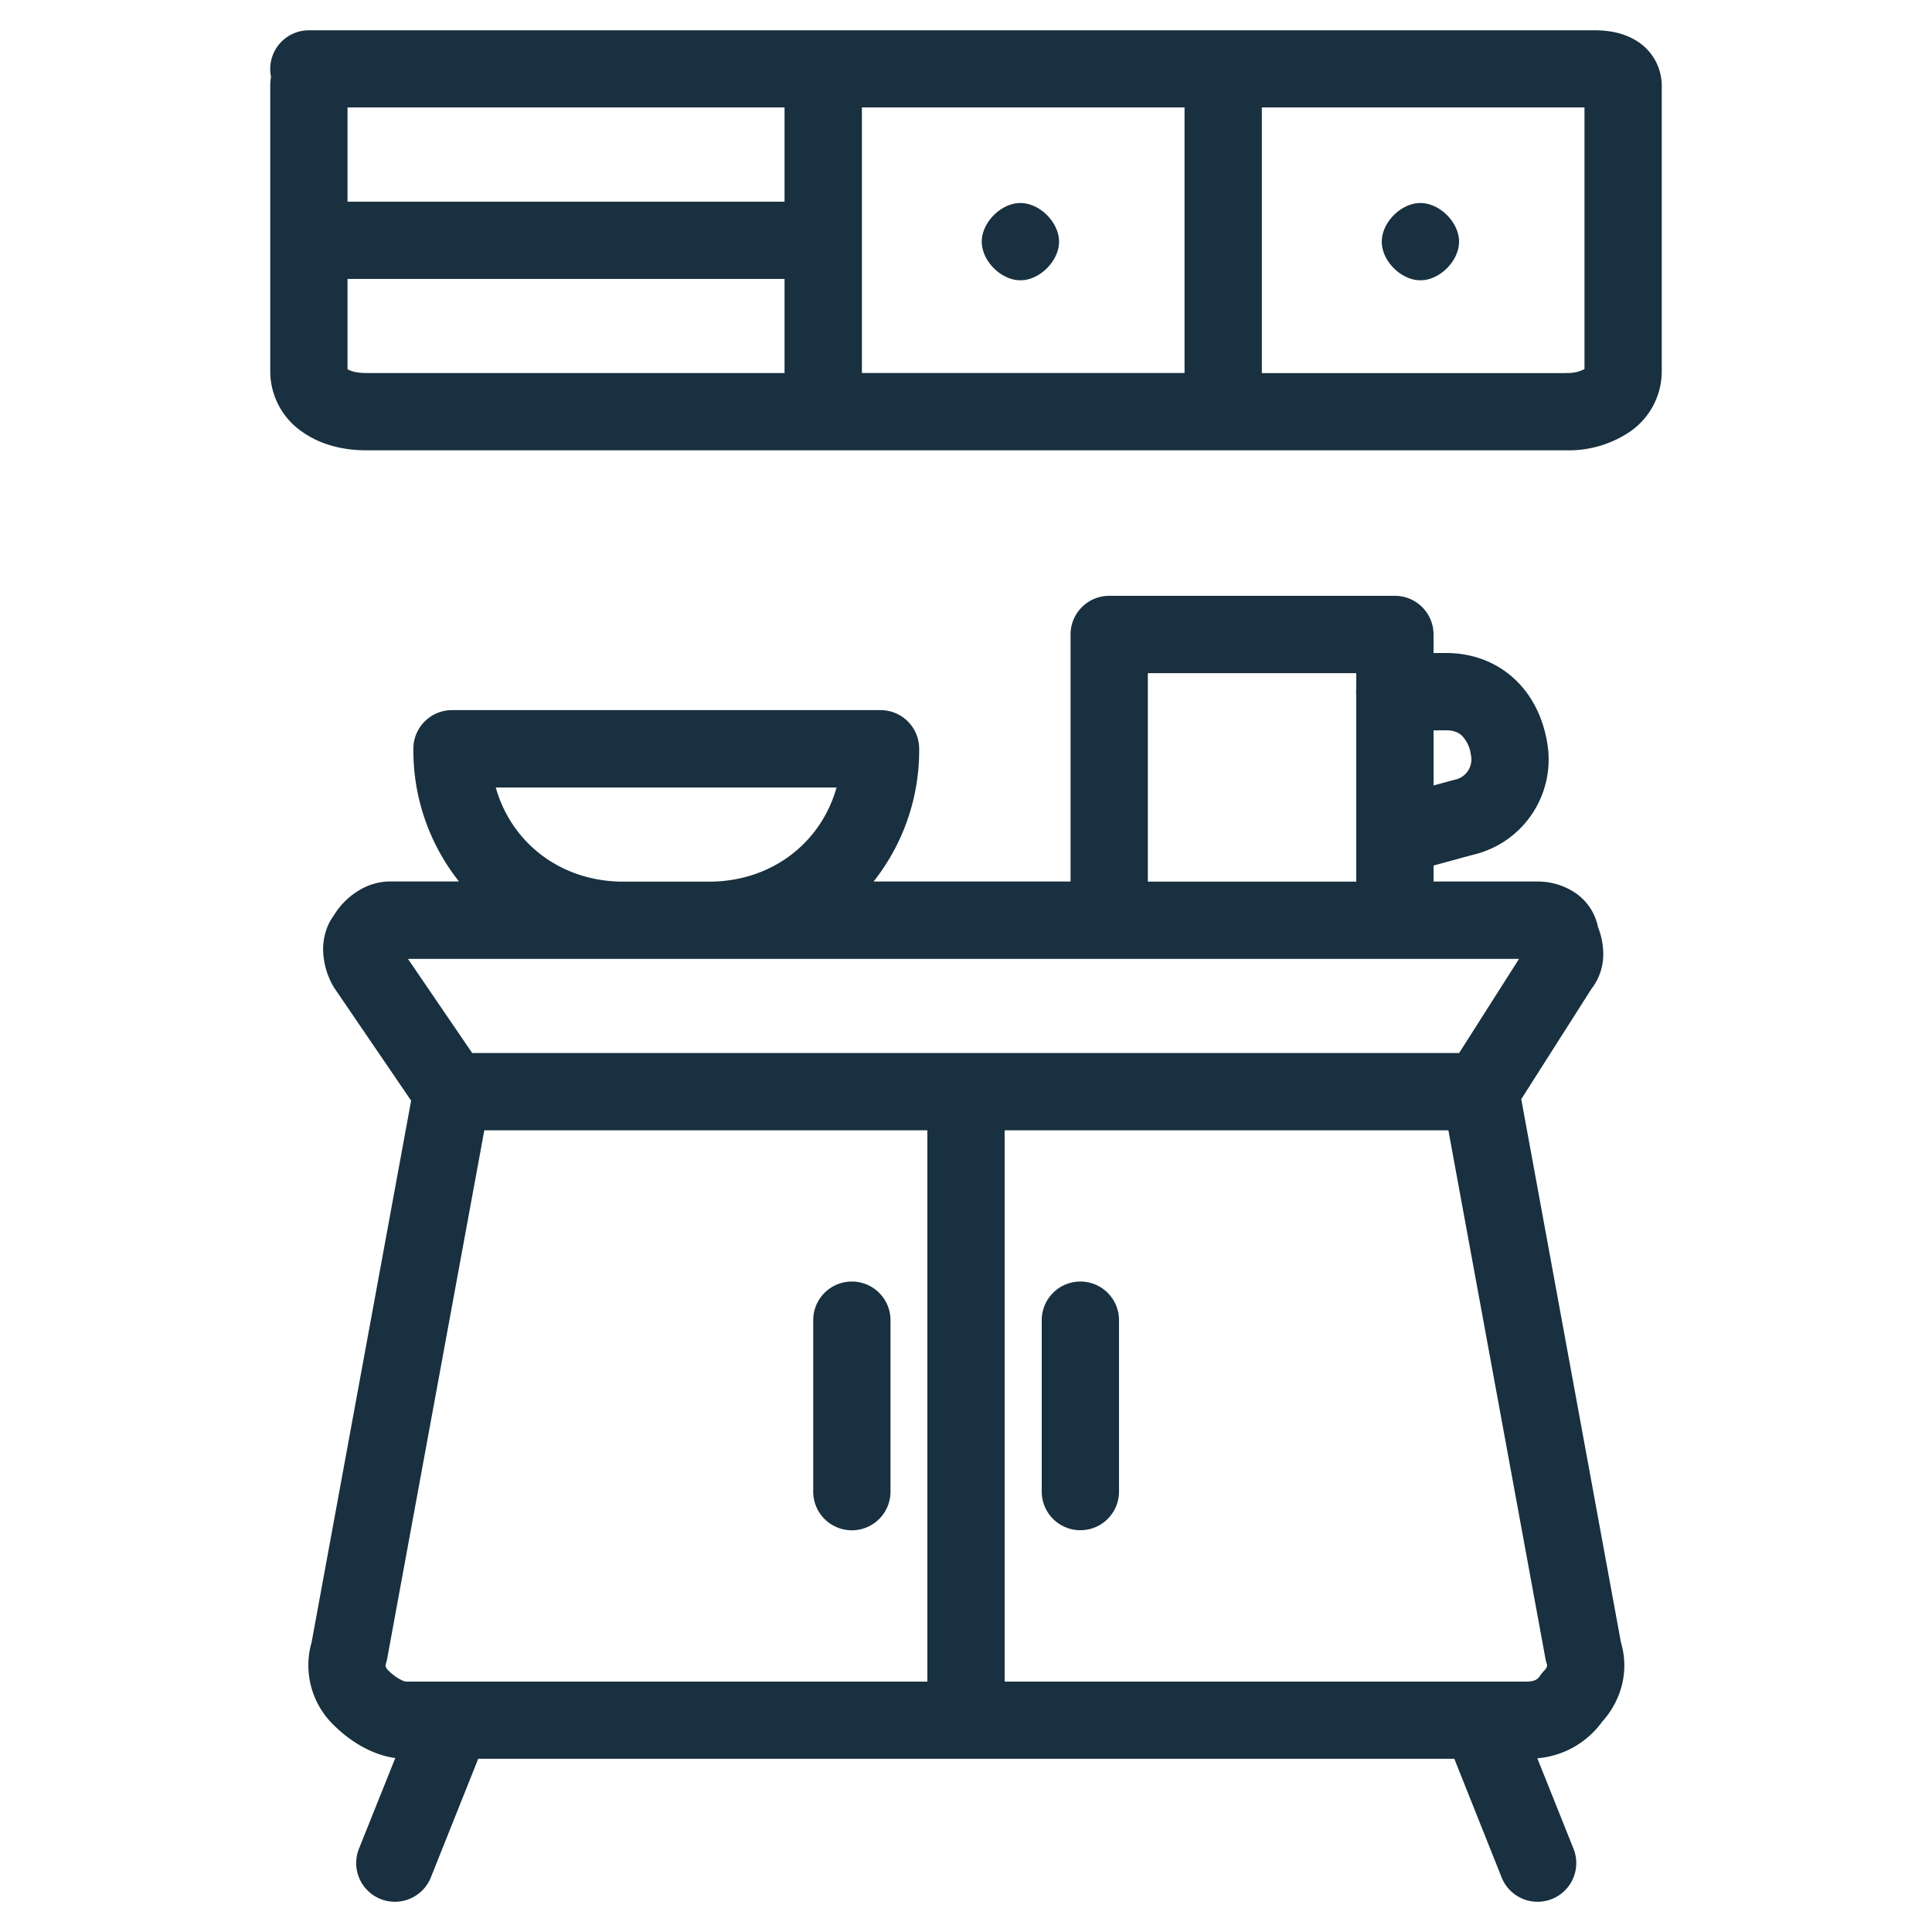 <svg fill="none" height="25" viewBox="0 0 25 25" width="25"><path clip-rule="evenodd" d="m3.497 4.81v-3.697c0-.042.004-.082.01-.12a.5.5 0 0 1 .49-.601h16.637c.154 0 .346.023.515.12a.684.684 0 0 1 .354.6v3.698a.949.949 0 0 1 -.413.777 1.415 1.415 0 0 1 -.825.24h-15.528c-.301 0-.594-.074-.827-.24a.949.949 0 0 1 -.413-.777zm1-3.419v1.219h5.655v-1.22h-5.655zm5.655 2.218h-5.655v1.168c.03.02.106.05.24.05h5.415v-1.217zm10.113 1.219h-3.937v-3.438h4.175v3.386a.461.461 0 0 1 -.238.05zm-4.937-3.438h-4.175v3.437h4.175zm-1.624 1.737c0-.25-.25-.5-.5-.5s-.5.25-.5.5.25.5.5.5.5-.25.5-.5zm4.676-.5c.25 0 .5.25.5.5s-.25.5-.5.5-.5-.25-.5-.5.25-.5.5-.5zm-4.4 13.956a.5.5 0 0 1 .5.5v2.218a.5.5 0 1 1 -1 0v-2.218a.5.5 0 0 1 .5-.5zm-2.957 0a.5.5 0 0 1 .5.5v2.219a.5.5 0 1 1 -1 0v-2.219a.5.5 0 0 1 .5-.5zm7.527-5.176h1.344a.87.87 0 0 1 .48.14.7.7 0 0 1 .304.45.95.95 0 0 1 .068.344.728.728 0 0 1 -.154.457l-.907 1.425 1.29 7.03c.117.393-.012.772-.244 1.027a1.15 1.15 0 0 1 -.838.472l.468 1.17a.5.5 0 0 1 -.93.372l-.612-1.535h-12.631l-.613 1.535a.5.5 0 0 1 -.93-.372l.47-1.173c-.356-.049-.643-.272-.802-.432a1.075 1.075 0 0 1 -.281-1.065l1.288-7.01-.997-1.462a.984.984 0 0 1 -.142-.494c0-.131.032-.297.14-.442a.938.938 0 0 1 .286-.298.786.786 0 0 1 .425-.14h.907a2.73 2.73 0 0 1 -.59-1.717.5.5 0 0 1 .5-.5h5.545a.5.5 0 0 1 .5.5 2.73 2.73 0 0 1 -.59 1.718h2.549v-3.197a.5.5 0 0 1 .5-.5h3.697a.5.5 0 0 1 .5.5v.24h.163c.34 0 .649.116.887.338.233.217.368.51.42.819a1.267 1.267 0 0 1 -.968 1.456l-.502.137zm-12.44 2.219-.831-1.218h9.043a.5.5 0 0 0 .03 0h5.304l-.775 1.218zm11.438-4.675c0-.015 0-.03.002-.044v-.196h-2.697v2.697h2.697v-2.414c-.002-.014-.002-.029-.002-.043zm1.165.5h-.163v.713l.254-.069a.493.493 0 0 1 .033-.008.268.268 0 0 0 .197-.315.445.445 0 0 0 -.116-.252c-.04-.037-.1-.07-.205-.07zm-10.691 1.957h1.198c.784-.018 1.406-.51 1.605-1.218h-4.41c.2.708.822 1.2 1.606 1.218zm11.125 10.352h.604c.056 0 .094-.01.116-.02a.136.136 0 0 0 .059-.053.452.452 0 0 1 .063-.076.122.122 0 0 0 .028-.046.056.056 0 0 0 -.001-.034.401.401 0 0 1 -.018-.068l-1.256-6.837h-5.742v7.134h6.146zm-13.287 0h6.14v-7.134h-5.733l-1.257 6.837a.521.521 0 0 1 -.017.068.05.05 0 0 0 -.002.034c.004.013.013.03.029.046.047.047.1.09.154.118a.328.328 0 0 0 .06.027c.017.004.024.004.024.004z" fill="#18303f" fill-rule="evenodd"/></svg>